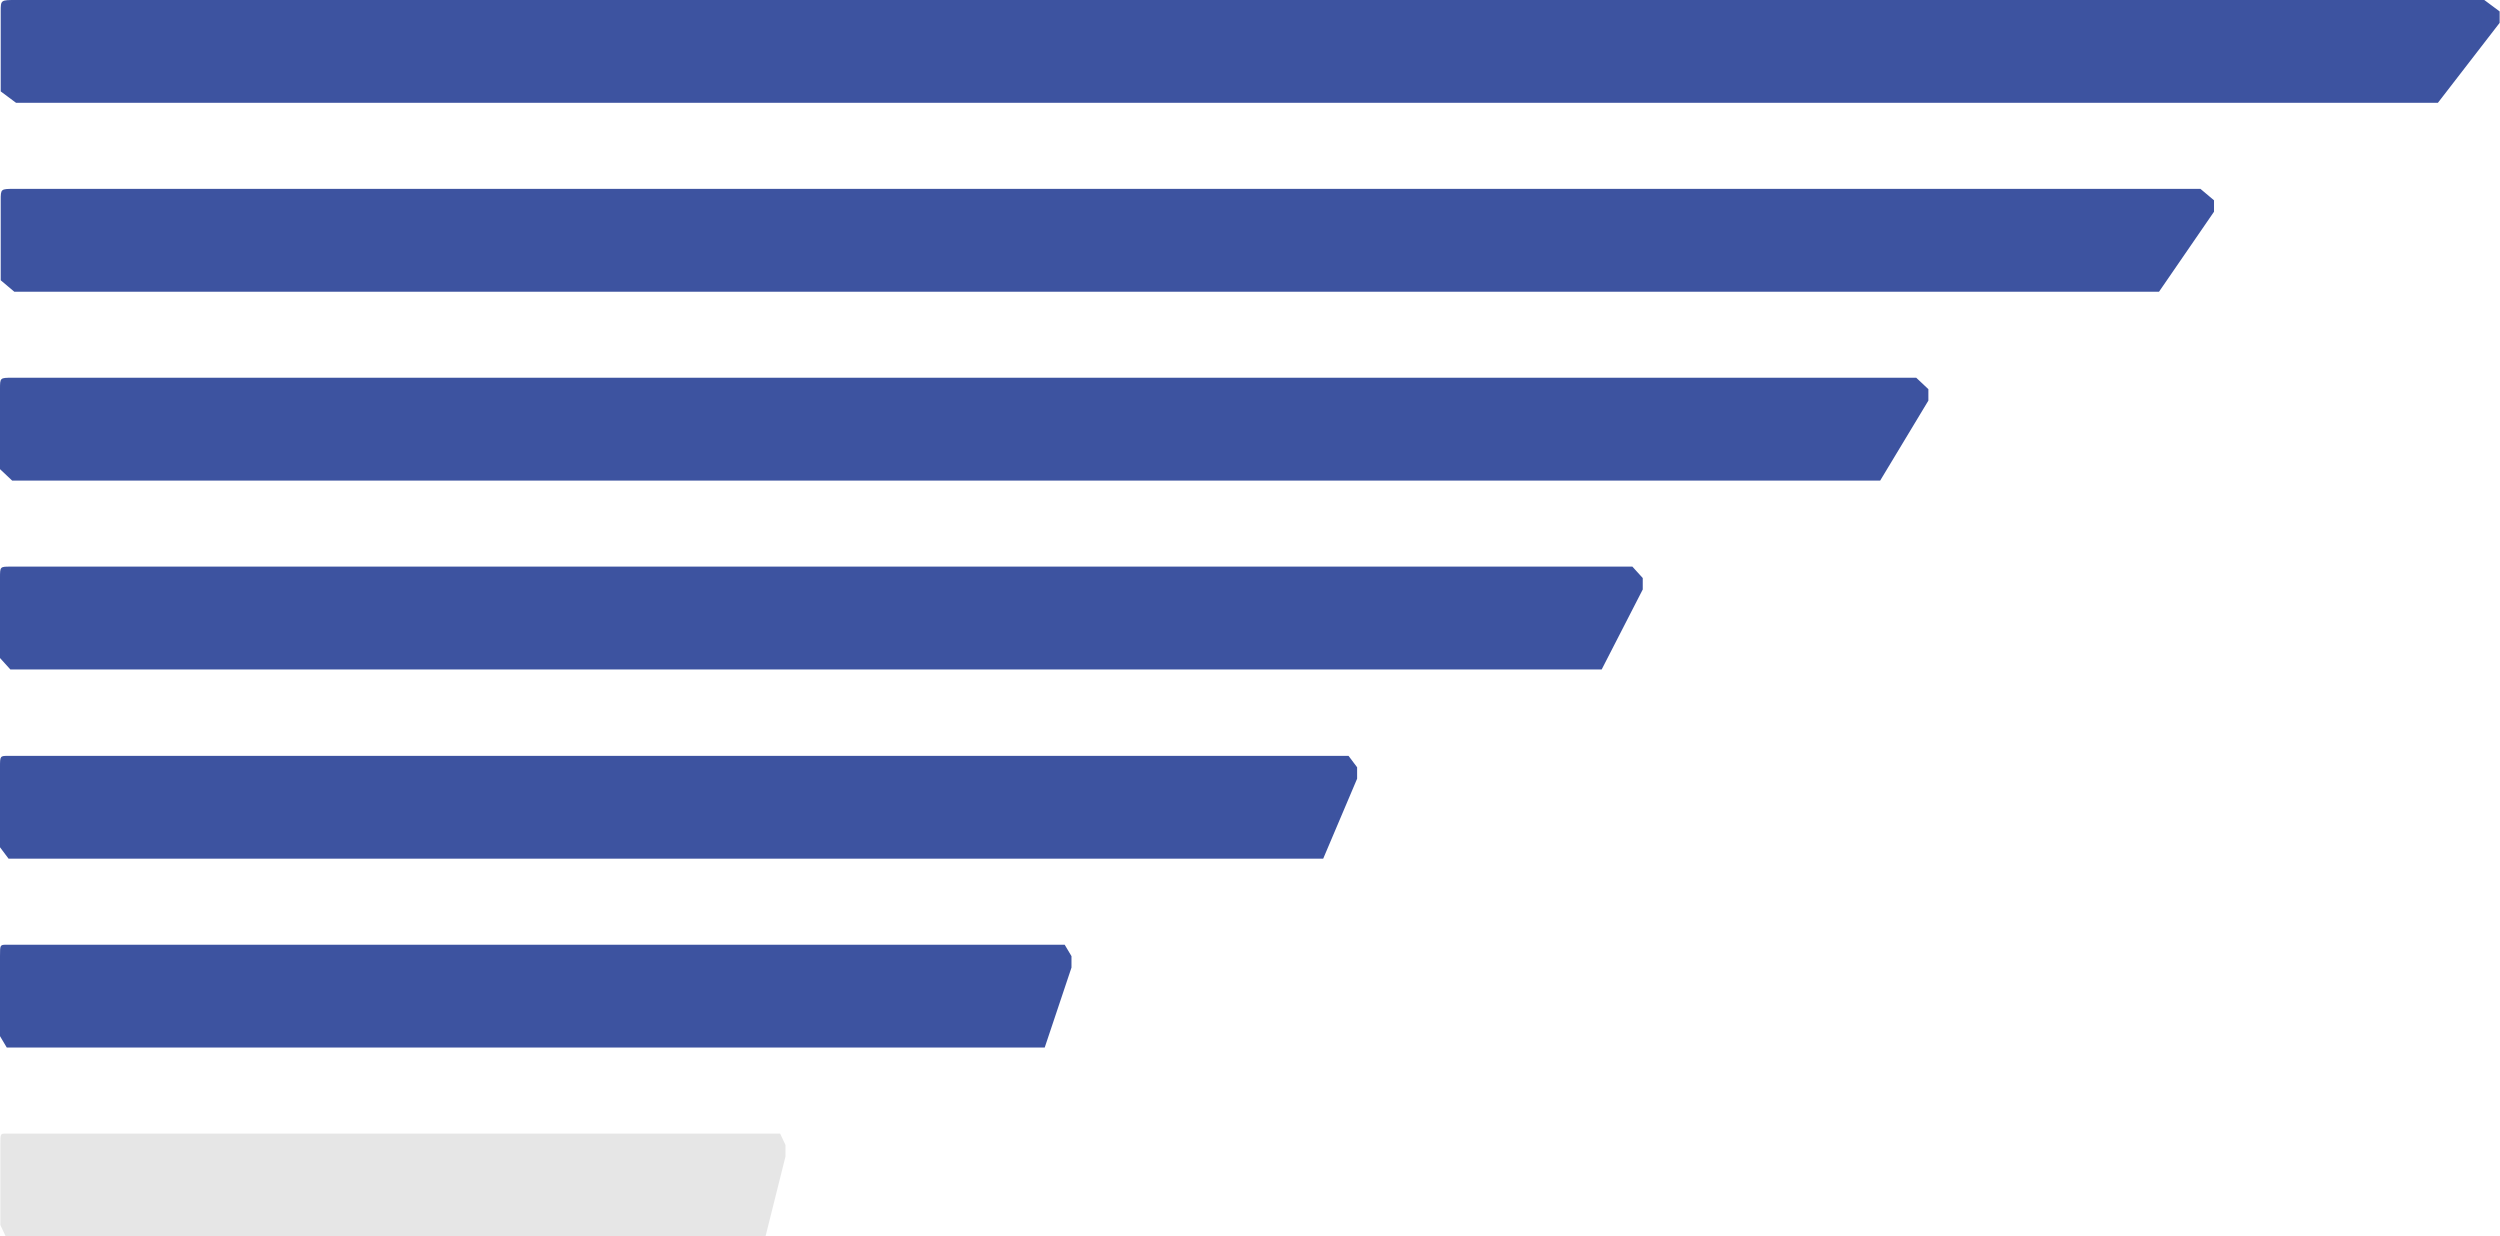 <?xml version="1.0" encoding="UTF-8" standalone="no"?>
<svg
   xmlns:dc="http://purl.org/dc/elements/1.1/"
   xmlns:cc="http://creativecommons.org/ns#"
   xmlns:rdf="http://www.w3.org/1999/02/22-rdf-syntax-ns#"
   xmlns:svg="http://www.w3.org/2000/svg"
   xmlns="http://www.w3.org/2000/svg"
   xmlns:sodipodi="http://sodipodi.sourceforge.net/DTD/sodipodi-0.dtd"
   xmlns:inkscape="http://www.inkscape.org/namespaces/inkscape"
   sodipodi:docname="MpData_1.svg"
   inkscape:version="1.0 (4035a4f, 2020-05-01)"
   id="svg1640"
   version="1.1"
   viewBox="0 0 7.002 3.463"
   height="3.463mm"
   width="7.002mm">
  <defs
     id="defs1634" />
  <sodipodi:namedview
     inkscape:window-maximized="0"
     inkscape:window-y="23"
     inkscape:window-x="0"
     inkscape:window-height="956"
     inkscape:window-width="1680"
     showgrid="false"
     inkscape:document-rotation="0"
     inkscape:current-layer="layer1"
     inkscape:document-units="mm"
     inkscape:cy="3.7034396"
     inkscape:cx="10.488592"
     inkscape:zoom="22.512827"
     inkscape:pageshadow="2"
     inkscape:pageopacity="0"
     borderopacity="1.0"
     bordercolor="#666666"
     pagecolor="#ffffff"
     id="base"
     inkscape:pagecheckerboard="true" />
  <g
     transform="translate(-103.239,-146.582)"
     id="layer1"
     inkscape:groupmode="layer"
     inkscape:label="Layer 1">
    <path
       d="m 110.24,146.646 v -0.032 c 0,0 -0.043,-0.032 -0.043,-0.032 h -6.913 c -0.043,0 -0.043,0 -0.043,0.032 v 0.224 c 0,0 0.043,0.032 0.043,0.032 h 6.783 z"
       class="st9"
       id="path2410"
       style="opacity:1;mix-blend-mode:normal;fill:#3d53a0;fill-opacity:1;stroke-width:0.373" />
    <path
       style="opacity:1;mix-blend-mode:normal;fill:#3d53a0;fill-opacity:1;stroke-width:0.351"
       id="path4442"
       class="st9"
       d="m 109.44,147.175 v -0.032 c 0,0 -0.038,-0.032 -0.038,-0.032 h -6.123 c -0.038,0 -0.038,0 -0.038,0.032 v 0.224 c 0,0 0.038,0.032 0.038,0.032 h 6.007 z" />
    <path
       d="m 108.64,147.704 v -0.032 c 0,0 -0.034,-0.032 -0.034,-0.032 h -5.333 c -0.034,0 -0.034,0 -0.034,0.032 v 0.224 c 0,0 0.034,0.032 0.034,0.032 h 5.232 z"
       class="st9"
       id="path4444"
       style="opacity:1;mix-blend-mode:normal;fill:#3d53a0;fill-opacity:1;stroke-width:0.328" />
    <path
       style="opacity:1;mix-blend-mode:normal;fill:#3d53a0;fill-opacity:1;stroke-width:0.302"
       id="path4446"
       class="st9"
       d="m 107.84,148.233 v -0.032 c 0,0 -0.029,-0.032 -0.029,-0.032 h -4.543 c -0.029,0 -0.029,0 -0.029,0.032 v 0.224 c 0,0 0.029,0.032 0.029,0.032 h 4.457 z" />
    <path
       d="m 107.04,148.763 v -0.032 c 0,0 -0.024,-0.032 -0.024,-0.032 h -3.753 c -0.024,0 -0.024,0 -0.024,0.032 v 0.224 c 0,0 0.024,0.032 0.024,0.032 h 3.682 z"
       class="st9"
       id="path4448"
       style="opacity:1;mix-blend-mode:normal;fill:#3d53a0;fill-opacity:1;stroke-width:0.275" />
    <path
       style="opacity:1;mix-blend-mode:normal;fill:#3d53a0;fill-opacity:1;stroke-width:0.244"
       id="path4450"
       class="st9"
       d="m 106.24,149.292 v -0.032 c 0,0 -0.019,-0.032 -0.019,-0.032 h -2.963 c -0.019,0 -0.019,0 -0.019,0.032 v 0.224 c 0,0 0.019,0.032 0.019,0.032 h 2.907 z" />
    <path
       d="m 105.439,149.821 v -0.032 c 0,0 -0.015,-0.032 -0.015,-0.032 h -2.169 c -0.015,0 -0.015,0 -0.015,0.032 v 0.224 c 0,0 0.015,0.032 0.015,0.032 h 2.128 z"
       class="st9"
       id="path4452"
       style="opacity:1;mix-blend-mode:normal;fill:#e6e6e6;fill-opacity:1;stroke-width:0.209" />
  </g>
</svg>
